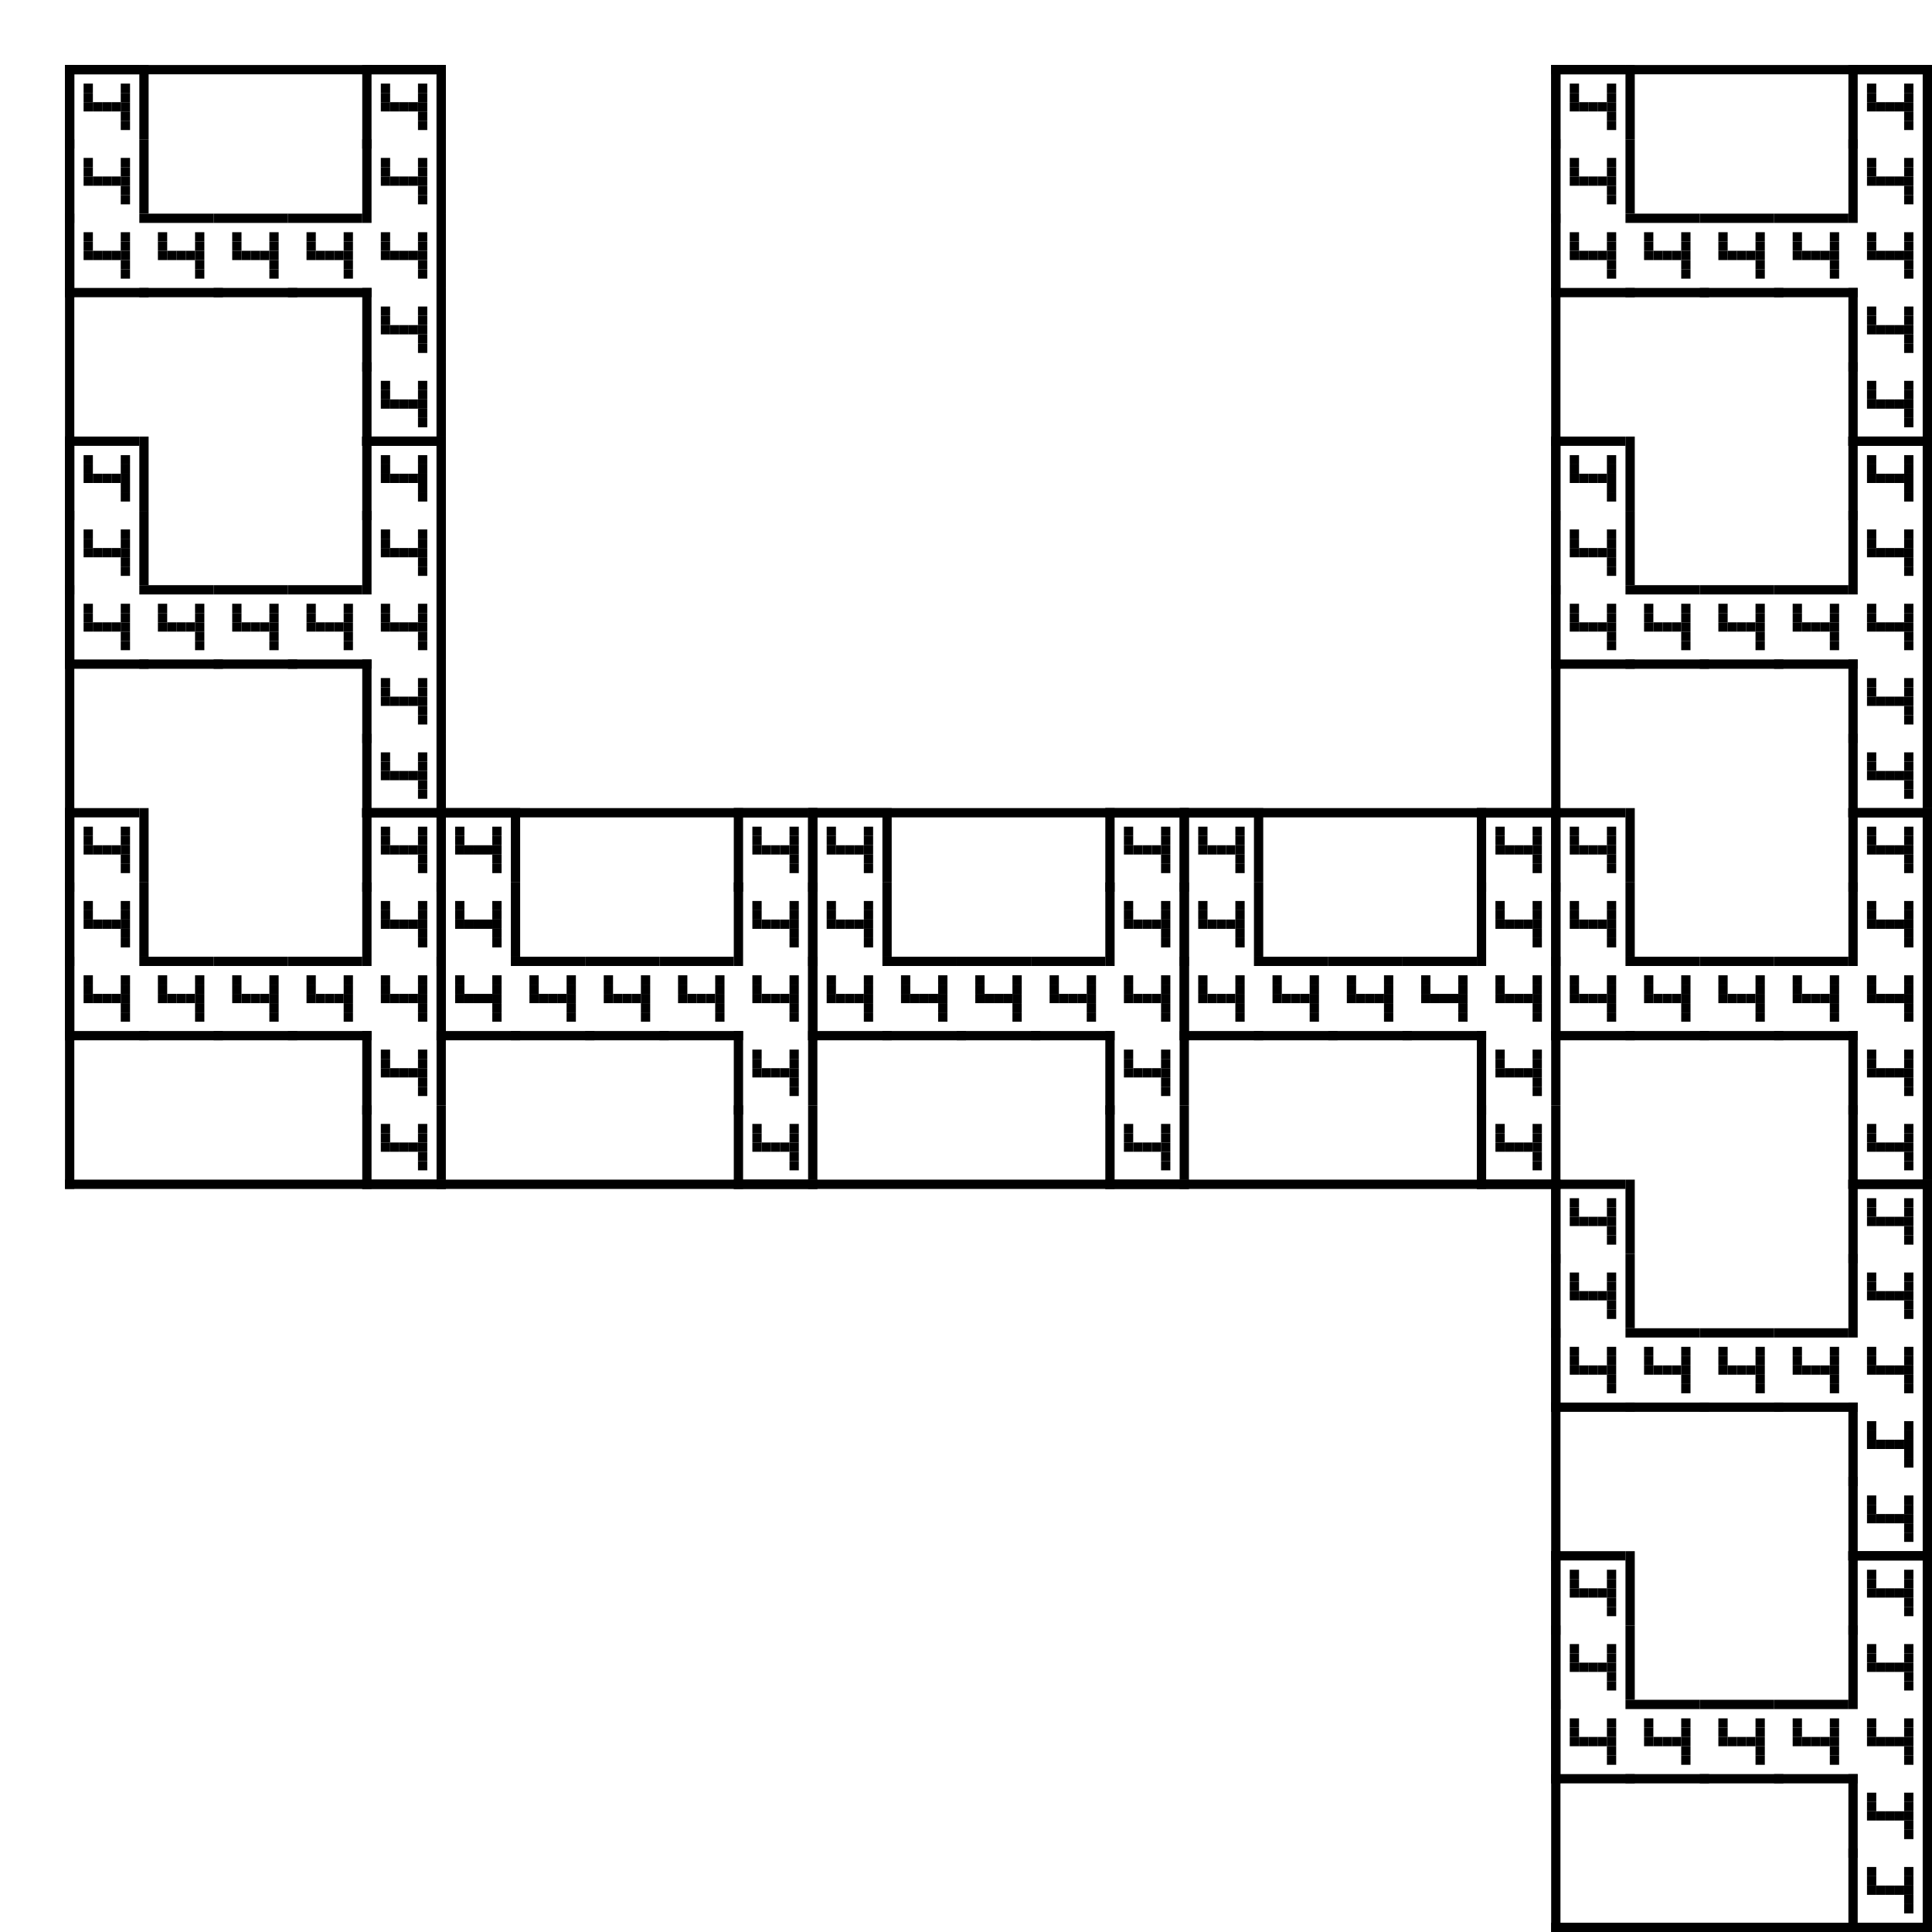 <?xml version="1.0" encoding="utf-8"?><svg xmlns="http://www.w3.org/2000/svg" xmlns:xlink="http://www.w3.org/1999/xlink" width="208" height="208"><rect x="7" y="7" width="1" height="41" /><rect x="47" y="7" width="1" height="40" /><rect x="7" y="7" width="40" height="1" /><rect x="7" y="7" width="1" height="9" /><rect x="15" y="7" width="1" height="8" /><rect x="7" y="7" width="8" height="1" /><rect x="9" y="9" width="1" height="1" /><rect x="13" y="9" width="1" height="1" /><rect x="9" y="10" width="1" height="1" /><rect x="13" y="10" width="1" height="1" /><rect x="9" y="11" width="1" height="1" /><rect x="10" y="11" width="1" height="1" /><rect x="11" y="11" width="1" height="1" /><rect x="12" y="11" width="1" height="1" /><rect x="13" y="11" width="1" height="1" /><rect x="13" y="12" width="1" height="1" /><rect x="13" y="13" width="1" height="1" /><rect x="39" y="7" width="1" height="9" /><rect x="47" y="7" width="1" height="8" /><rect x="39" y="7" width="8" height="1" /><rect x="41" y="9" width="1" height="1" /><rect x="45" y="9" width="1" height="1" /><rect x="41" y="10" width="1" height="1" /><rect x="45" y="10" width="1" height="1" /><rect x="41" y="11" width="1" height="1" /><rect x="42" y="11" width="1" height="1" /><rect x="43" y="11" width="1" height="1" /><rect x="44" y="11" width="1" height="1" /><rect x="45" y="11" width="1" height="1" /><rect x="45" y="12" width="1" height="1" /><rect x="45" y="13" width="1" height="1" /><rect x="7" y="15" width="1" height="9" /><rect x="15" y="15" width="1" height="8" /><rect x="9" y="17" width="1" height="1" /><rect x="13" y="17" width="1" height="1" /><rect x="9" y="18" width="1" height="1" /><rect x="13" y="18" width="1" height="1" /><rect x="9" y="19" width="1" height="1" /><rect x="10" y="19" width="1" height="1" /><rect x="11" y="19" width="1" height="1" /><rect x="12" y="19" width="1" height="1" /><rect x="13" y="19" width="1" height="1" /><rect x="13" y="20" width="1" height="1" /><rect x="13" y="21" width="1" height="1" /><rect x="39" y="15" width="1" height="9" /><rect x="47" y="15" width="1" height="8" /><rect x="41" y="17" width="1" height="1" /><rect x="45" y="17" width="1" height="1" /><rect x="41" y="18" width="1" height="1" /><rect x="45" y="18" width="1" height="1" /><rect x="41" y="19" width="1" height="1" /><rect x="42" y="19" width="1" height="1" /><rect x="43" y="19" width="1" height="1" /><rect x="44" y="19" width="1" height="1" /><rect x="45" y="19" width="1" height="1" /><rect x="45" y="20" width="1" height="1" /><rect x="45" y="21" width="1" height="1" /><rect x="7" y="23" width="1" height="9" /><rect x="7" y="31" width="9" height="1" /><rect x="9" y="25" width="1" height="1" /><rect x="13" y="25" width="1" height="1" /><rect x="9" y="26" width="1" height="1" /><rect x="13" y="26" width="1" height="1" /><rect x="9" y="27" width="1" height="1" /><rect x="10" y="27" width="1" height="1" /><rect x="11" y="27" width="1" height="1" /><rect x="12" y="27" width="1" height="1" /><rect x="13" y="27" width="1" height="1" /><rect x="13" y="28" width="1" height="1" /><rect x="13" y="29" width="1" height="1" /><rect x="15" y="23" width="8" height="1" /><rect x="15" y="31" width="9" height="1" /><rect x="17" y="25" width="1" height="1" /><rect x="21" y="25" width="1" height="1" /><rect x="17" y="26" width="1" height="1" /><rect x="21" y="26" width="1" height="1" /><rect x="17" y="27" width="1" height="1" /><rect x="18" y="27" width="1" height="1" /><rect x="19" y="27" width="1" height="1" /><rect x="20" y="27" width="1" height="1" /><rect x="21" y="27" width="1" height="1" /><rect x="21" y="28" width="1" height="1" /><rect x="21" y="29" width="1" height="1" /><rect x="23" y="23" width="8" height="1" /><rect x="23" y="31" width="9" height="1" /><rect x="25" y="25" width="1" height="1" /><rect x="29" y="25" width="1" height="1" /><rect x="25" y="26" width="1" height="1" /><rect x="29" y="26" width="1" height="1" /><rect x="25" y="27" width="1" height="1" /><rect x="26" y="27" width="1" height="1" /><rect x="27" y="27" width="1" height="1" /><rect x="28" y="27" width="1" height="1" /><rect x="29" y="27" width="1" height="1" /><rect x="29" y="28" width="1" height="1" /><rect x="29" y="29" width="1" height="1" /><rect x="31" y="23" width="8" height="1" /><rect x="31" y="31" width="9" height="1" /><rect x="33" y="25" width="1" height="1" /><rect x="37" y="25" width="1" height="1" /><rect x="33" y="26" width="1" height="1" /><rect x="37" y="26" width="1" height="1" /><rect x="33" y="27" width="1" height="1" /><rect x="34" y="27" width="1" height="1" /><rect x="35" y="27" width="1" height="1" /><rect x="36" y="27" width="1" height="1" /><rect x="37" y="27" width="1" height="1" /><rect x="37" y="28" width="1" height="1" /><rect x="37" y="29" width="1" height="1" /><rect x="47" y="23" width="1" height="8" /><rect x="41" y="25" width="1" height="1" /><rect x="45" y="25" width="1" height="1" /><rect x="41" y="26" width="1" height="1" /><rect x="45" y="26" width="1" height="1" /><rect x="41" y="27" width="1" height="1" /><rect x="42" y="27" width="1" height="1" /><rect x="43" y="27" width="1" height="1" /><rect x="44" y="27" width="1" height="1" /><rect x="45" y="27" width="1" height="1" /><rect x="45" y="28" width="1" height="1" /><rect x="45" y="29" width="1" height="1" /><rect x="39" y="31" width="1" height="9" /><rect x="47" y="31" width="1" height="8" /><rect x="41" y="33" width="1" height="1" /><rect x="45" y="33" width="1" height="1" /><rect x="41" y="34" width="1" height="1" /><rect x="45" y="34" width="1" height="1" /><rect x="41" y="35" width="1" height="1" /><rect x="42" y="35" width="1" height="1" /><rect x="43" y="35" width="1" height="1" /><rect x="44" y="35" width="1" height="1" /><rect x="45" y="35" width="1" height="1" /><rect x="45" y="36" width="1" height="1" /><rect x="45" y="37" width="1" height="1" /><rect x="39" y="39" width="1" height="9" /><rect x="47" y="39" width="1" height="8" /><rect x="39" y="47" width="9" height="1" /><rect x="41" y="41" width="1" height="1" /><rect x="45" y="41" width="1" height="1" /><rect x="41" y="42" width="1" height="1" /><rect x="45" y="42" width="1" height="1" /><rect x="41" y="43" width="1" height="1" /><rect x="42" y="43" width="1" height="1" /><rect x="43" y="43" width="1" height="1" /><rect x="44" y="43" width="1" height="1" /><rect x="45" y="43" width="1" height="1" /><rect x="45" y="44" width="1" height="1" /><rect x="45" y="45" width="1" height="1" /><rect x="167" y="7" width="1" height="41" /><rect x="207" y="7" width="1" height="40" /><rect x="167" y="7" width="40" height="1" /><rect x="167" y="7" width="1" height="9" /><rect x="175" y="7" width="1" height="8" /><rect x="167" y="7" width="8" height="1" /><rect x="169" y="9" width="1" height="1" /><rect x="173" y="9" width="1" height="1" /><rect x="169" y="10" width="1" height="1" /><rect x="173" y="10" width="1" height="1" /><rect x="169" y="11" width="1" height="1" /><rect x="170" y="11" width="1" height="1" /><rect x="171" y="11" width="1" height="1" /><rect x="172" y="11" width="1" height="1" /><rect x="173" y="11" width="1" height="1" /><rect x="173" y="12" width="1" height="1" /><rect x="173" y="13" width="1" height="1" /><rect x="199" y="7" width="1" height="9" /><rect x="207" y="7" width="1" height="8" /><rect x="199" y="7" width="8" height="1" /><rect x="201" y="9" width="1" height="1" /><rect x="205" y="9" width="1" height="1" /><rect x="201" y="10" width="1" height="1" /><rect x="205" y="10" width="1" height="1" /><rect x="201" y="11" width="1" height="1" /><rect x="202" y="11" width="1" height="1" /><rect x="203" y="11" width="1" height="1" /><rect x="204" y="11" width="1" height="1" /><rect x="205" y="11" width="1" height="1" /><rect x="205" y="12" width="1" height="1" /><rect x="205" y="13" width="1" height="1" /><rect x="167" y="15" width="1" height="9" /><rect x="175" y="15" width="1" height="8" /><rect x="169" y="17" width="1" height="1" /><rect x="173" y="17" width="1" height="1" /><rect x="169" y="18" width="1" height="1" /><rect x="173" y="18" width="1" height="1" /><rect x="169" y="19" width="1" height="1" /><rect x="170" y="19" width="1" height="1" /><rect x="171" y="19" width="1" height="1" /><rect x="172" y="19" width="1" height="1" /><rect x="173" y="19" width="1" height="1" /><rect x="173" y="20" width="1" height="1" /><rect x="173" y="21" width="1" height="1" /><rect x="199" y="15" width="1" height="9" /><rect x="207" y="15" width="1" height="8" /><rect x="201" y="17" width="1" height="1" /><rect x="205" y="17" width="1" height="1" /><rect x="201" y="18" width="1" height="1" /><rect x="205" y="18" width="1" height="1" /><rect x="201" y="19" width="1" height="1" /><rect x="202" y="19" width="1" height="1" /><rect x="203" y="19" width="1" height="1" /><rect x="204" y="19" width="1" height="1" /><rect x="205" y="19" width="1" height="1" /><rect x="205" y="20" width="1" height="1" /><rect x="205" y="21" width="1" height="1" /><rect x="167" y="23" width="1" height="9" /><rect x="167" y="31" width="9" height="1" /><rect x="169" y="25" width="1" height="1" /><rect x="173" y="25" width="1" height="1" /><rect x="169" y="26" width="1" height="1" /><rect x="173" y="26" width="1" height="1" /><rect x="169" y="27" width="1" height="1" /><rect x="170" y="27" width="1" height="1" /><rect x="171" y="27" width="1" height="1" /><rect x="172" y="27" width="1" height="1" /><rect x="173" y="27" width="1" height="1" /><rect x="173" y="28" width="1" height="1" /><rect x="173" y="29" width="1" height="1" /><rect x="175" y="23" width="8" height="1" /><rect x="175" y="31" width="9" height="1" /><rect x="177" y="25" width="1" height="1" /><rect x="181" y="25" width="1" height="1" /><rect x="177" y="26" width="1" height="1" /><rect x="181" y="26" width="1" height="1" /><rect x="177" y="27" width="1" height="1" /><rect x="178" y="27" width="1" height="1" /><rect x="179" y="27" width="1" height="1" /><rect x="180" y="27" width="1" height="1" /><rect x="181" y="27" width="1" height="1" /><rect x="181" y="28" width="1" height="1" /><rect x="181" y="29" width="1" height="1" /><rect x="183" y="23" width="8" height="1" /><rect x="183" y="31" width="9" height="1" /><rect x="185" y="25" width="1" height="1" /><rect x="189" y="25" width="1" height="1" /><rect x="185" y="26" width="1" height="1" /><rect x="189" y="26" width="1" height="1" /><rect x="185" y="27" width="1" height="1" /><rect x="186" y="27" width="1" height="1" /><rect x="187" y="27" width="1" height="1" /><rect x="188" y="27" width="1" height="1" /><rect x="189" y="27" width="1" height="1" /><rect x="189" y="28" width="1" height="1" /><rect x="189" y="29" width="1" height="1" /><rect x="191" y="23" width="8" height="1" /><rect x="191" y="31" width="9" height="1" /><rect x="193" y="25" width="1" height="1" /><rect x="197" y="25" width="1" height="1" /><rect x="193" y="26" width="1" height="1" /><rect x="197" y="26" width="1" height="1" /><rect x="193" y="27" width="1" height="1" /><rect x="194" y="27" width="1" height="1" /><rect x="195" y="27" width="1" height="1" /><rect x="196" y="27" width="1" height="1" /><rect x="197" y="27" width="1" height="1" /><rect x="197" y="28" width="1" height="1" /><rect x="197" y="29" width="1" height="1" /><rect x="207" y="23" width="1" height="8" /><rect x="201" y="25" width="1" height="1" /><rect x="205" y="25" width="1" height="1" /><rect x="201" y="26" width="1" height="1" /><rect x="205" y="26" width="1" height="1" /><rect x="201" y="27" width="1" height="1" /><rect x="202" y="27" width="1" height="1" /><rect x="203" y="27" width="1" height="1" /><rect x="204" y="27" width="1" height="1" /><rect x="205" y="27" width="1" height="1" /><rect x="205" y="28" width="1" height="1" /><rect x="205" y="29" width="1" height="1" /><rect x="199" y="31" width="1" height="9" /><rect x="207" y="31" width="1" height="8" /><rect x="201" y="33" width="1" height="1" /><rect x="205" y="33" width="1" height="1" /><rect x="201" y="34" width="1" height="1" /><rect x="205" y="34" width="1" height="1" /><rect x="201" y="35" width="1" height="1" /><rect x="202" y="35" width="1" height="1" /><rect x="203" y="35" width="1" height="1" /><rect x="204" y="35" width="1" height="1" /><rect x="205" y="35" width="1" height="1" /><rect x="205" y="36" width="1" height="1" /><rect x="205" y="37" width="1" height="1" /><rect x="199" y="39" width="1" height="9" /><rect x="207" y="39" width="1" height="8" /><rect x="199" y="47" width="9" height="1" /><rect x="201" y="41" width="1" height="1" /><rect x="205" y="41" width="1" height="1" /><rect x="201" y="42" width="1" height="1" /><rect x="205" y="42" width="1" height="1" /><rect x="201" y="43" width="1" height="1" /><rect x="202" y="43" width="1" height="1" /><rect x="203" y="43" width="1" height="1" /><rect x="204" y="43" width="1" height="1" /><rect x="205" y="43" width="1" height="1" /><rect x="205" y="44" width="1" height="1" /><rect x="205" y="45" width="1" height="1" /><rect x="7" y="47" width="1" height="41" /><rect x="47" y="47" width="1" height="40" /><rect x="7" y="47" width="1" height="9" /><rect x="15" y="47" width="1" height="8" /><rect x="7" y="47" width="8" height="1" /><rect x="9" y="49" width="1" height="1" /><rect x="13" y="49" width="1" height="1" /><rect x="9" y="50" width="1" height="1" /><rect x="13" y="50" width="1" height="1" /><rect x="9" y="51" width="1" height="1" /><rect x="10" y="51" width="1" height="1" /><rect x="11" y="51" width="1" height="1" /><rect x="12" y="51" width="1" height="1" /><rect x="13" y="51" width="1" height="1" /><rect x="13" y="52" width="1" height="1" /><rect x="13" y="53" width="1" height="1" /><rect x="39" y="47" width="1" height="9" /><rect x="47" y="47" width="1" height="8" /><rect x="39" y="47" width="8" height="1" /><rect x="41" y="49" width="1" height="1" /><rect x="45" y="49" width="1" height="1" /><rect x="41" y="50" width="1" height="1" /><rect x="45" y="50" width="1" height="1" /><rect x="41" y="51" width="1" height="1" /><rect x="42" y="51" width="1" height="1" /><rect x="43" y="51" width="1" height="1" /><rect x="44" y="51" width="1" height="1" /><rect x="45" y="51" width="1" height="1" /><rect x="45" y="52" width="1" height="1" /><rect x="45" y="53" width="1" height="1" /><rect x="7" y="55" width="1" height="9" /><rect x="15" y="55" width="1" height="8" /><rect x="9" y="57" width="1" height="1" /><rect x="13" y="57" width="1" height="1" /><rect x="9" y="58" width="1" height="1" /><rect x="13" y="58" width="1" height="1" /><rect x="9" y="59" width="1" height="1" /><rect x="10" y="59" width="1" height="1" /><rect x="11" y="59" width="1" height="1" /><rect x="12" y="59" width="1" height="1" /><rect x="13" y="59" width="1" height="1" /><rect x="13" y="60" width="1" height="1" /><rect x="13" y="61" width="1" height="1" /><rect x="39" y="55" width="1" height="9" /><rect x="47" y="55" width="1" height="8" /><rect x="41" y="57" width="1" height="1" /><rect x="45" y="57" width="1" height="1" /><rect x="41" y="58" width="1" height="1" /><rect x="45" y="58" width="1" height="1" /><rect x="41" y="59" width="1" height="1" /><rect x="42" y="59" width="1" height="1" /><rect x="43" y="59" width="1" height="1" /><rect x="44" y="59" width="1" height="1" /><rect x="45" y="59" width="1" height="1" /><rect x="45" y="60" width="1" height="1" /><rect x="45" y="61" width="1" height="1" /><rect x="7" y="63" width="1" height="9" /><rect x="7" y="71" width="9" height="1" /><rect x="9" y="65" width="1" height="1" /><rect x="13" y="65" width="1" height="1" /><rect x="9" y="66" width="1" height="1" /><rect x="13" y="66" width="1" height="1" /><rect x="9" y="67" width="1" height="1" /><rect x="10" y="67" width="1" height="1" /><rect x="11" y="67" width="1" height="1" /><rect x="12" y="67" width="1" height="1" /><rect x="13" y="67" width="1" height="1" /><rect x="13" y="68" width="1" height="1" /><rect x="13" y="69" width="1" height="1" /><rect x="15" y="63" width="8" height="1" /><rect x="15" y="71" width="9" height="1" /><rect x="17" y="65" width="1" height="1" /><rect x="21" y="65" width="1" height="1" /><rect x="17" y="66" width="1" height="1" /><rect x="21" y="66" width="1" height="1" /><rect x="17" y="67" width="1" height="1" /><rect x="18" y="67" width="1" height="1" /><rect x="19" y="67" width="1" height="1" /><rect x="20" y="67" width="1" height="1" /><rect x="21" y="67" width="1" height="1" /><rect x="21" y="68" width="1" height="1" /><rect x="21" y="69" width="1" height="1" /><rect x="23" y="63" width="8" height="1" /><rect x="23" y="71" width="9" height="1" /><rect x="25" y="65" width="1" height="1" /><rect x="29" y="65" width="1" height="1" /><rect x="25" y="66" width="1" height="1" /><rect x="29" y="66" width="1" height="1" /><rect x="25" y="67" width="1" height="1" /><rect x="26" y="67" width="1" height="1" /><rect x="27" y="67" width="1" height="1" /><rect x="28" y="67" width="1" height="1" /><rect x="29" y="67" width="1" height="1" /><rect x="29" y="68" width="1" height="1" /><rect x="29" y="69" width="1" height="1" /><rect x="31" y="63" width="8" height="1" /><rect x="31" y="71" width="9" height="1" /><rect x="33" y="65" width="1" height="1" /><rect x="37" y="65" width="1" height="1" /><rect x="33" y="66" width="1" height="1" /><rect x="37" y="66" width="1" height="1" /><rect x="33" y="67" width="1" height="1" /><rect x="34" y="67" width="1" height="1" /><rect x="35" y="67" width="1" height="1" /><rect x="36" y="67" width="1" height="1" /><rect x="37" y="67" width="1" height="1" /><rect x="37" y="68" width="1" height="1" /><rect x="37" y="69" width="1" height="1" /><rect x="47" y="63" width="1" height="8" /><rect x="41" y="65" width="1" height="1" /><rect x="45" y="65" width="1" height="1" /><rect x="41" y="66" width="1" height="1" /><rect x="45" y="66" width="1" height="1" /><rect x="41" y="67" width="1" height="1" /><rect x="42" y="67" width="1" height="1" /><rect x="43" y="67" width="1" height="1" /><rect x="44" y="67" width="1" height="1" /><rect x="45" y="67" width="1" height="1" /><rect x="45" y="68" width="1" height="1" /><rect x="45" y="69" width="1" height="1" /><rect x="39" y="71" width="1" height="9" /><rect x="47" y="71" width="1" height="8" /><rect x="41" y="73" width="1" height="1" /><rect x="45" y="73" width="1" height="1" /><rect x="41" y="74" width="1" height="1" /><rect x="45" y="74" width="1" height="1" /><rect x="41" y="75" width="1" height="1" /><rect x="42" y="75" width="1" height="1" /><rect x="43" y="75" width="1" height="1" /><rect x="44" y="75" width="1" height="1" /><rect x="45" y="75" width="1" height="1" /><rect x="45" y="76" width="1" height="1" /><rect x="45" y="77" width="1" height="1" /><rect x="39" y="79" width="1" height="9" /><rect x="47" y="79" width="1" height="8" /><rect x="39" y="87" width="9" height="1" /><rect x="41" y="81" width="1" height="1" /><rect x="45" y="81" width="1" height="1" /><rect x="41" y="82" width="1" height="1" /><rect x="45" y="82" width="1" height="1" /><rect x="41" y="83" width="1" height="1" /><rect x="42" y="83" width="1" height="1" /><rect x="43" y="83" width="1" height="1" /><rect x="44" y="83" width="1" height="1" /><rect x="45" y="83" width="1" height="1" /><rect x="45" y="84" width="1" height="1" /><rect x="45" y="85" width="1" height="1" /><rect x="167" y="47" width="1" height="41" /><rect x="207" y="47" width="1" height="40" /><rect x="167" y="47" width="1" height="9" /><rect x="175" y="47" width="1" height="8" /><rect x="167" y="47" width="8" height="1" /><rect x="169" y="49" width="1" height="1" /><rect x="173" y="49" width="1" height="1" /><rect x="169" y="50" width="1" height="1" /><rect x="173" y="50" width="1" height="1" /><rect x="169" y="51" width="1" height="1" /><rect x="170" y="51" width="1" height="1" /><rect x="171" y="51" width="1" height="1" /><rect x="172" y="51" width="1" height="1" /><rect x="173" y="51" width="1" height="1" /><rect x="173" y="52" width="1" height="1" /><rect x="173" y="53" width="1" height="1" /><rect x="199" y="47" width="1" height="9" /><rect x="207" y="47" width="1" height="8" /><rect x="199" y="47" width="8" height="1" /><rect x="201" y="49" width="1" height="1" /><rect x="205" y="49" width="1" height="1" /><rect x="201" y="50" width="1" height="1" /><rect x="205" y="50" width="1" height="1" /><rect x="201" y="51" width="1" height="1" /><rect x="202" y="51" width="1" height="1" /><rect x="203" y="51" width="1" height="1" /><rect x="204" y="51" width="1" height="1" /><rect x="205" y="51" width="1" height="1" /><rect x="205" y="52" width="1" height="1" /><rect x="205" y="53" width="1" height="1" /><rect x="167" y="55" width="1" height="9" /><rect x="175" y="55" width="1" height="8" /><rect x="169" y="57" width="1" height="1" /><rect x="173" y="57" width="1" height="1" /><rect x="169" y="58" width="1" height="1" /><rect x="173" y="58" width="1" height="1" /><rect x="169" y="59" width="1" height="1" /><rect x="170" y="59" width="1" height="1" /><rect x="171" y="59" width="1" height="1" /><rect x="172" y="59" width="1" height="1" /><rect x="173" y="59" width="1" height="1" /><rect x="173" y="60" width="1" height="1" /><rect x="173" y="61" width="1" height="1" /><rect x="199" y="55" width="1" height="9" /><rect x="207" y="55" width="1" height="8" /><rect x="201" y="57" width="1" height="1" /><rect x="205" y="57" width="1" height="1" /><rect x="201" y="58" width="1" height="1" /><rect x="205" y="58" width="1" height="1" /><rect x="201" y="59" width="1" height="1" /><rect x="202" y="59" width="1" height="1" /><rect x="203" y="59" width="1" height="1" /><rect x="204" y="59" width="1" height="1" /><rect x="205" y="59" width="1" height="1" /><rect x="205" y="60" width="1" height="1" /><rect x="205" y="61" width="1" height="1" /><rect x="167" y="63" width="1" height="9" /><rect x="167" y="71" width="9" height="1" /><rect x="169" y="65" width="1" height="1" /><rect x="173" y="65" width="1" height="1" /><rect x="169" y="66" width="1" height="1" /><rect x="173" y="66" width="1" height="1" /><rect x="169" y="67" width="1" height="1" /><rect x="170" y="67" width="1" height="1" /><rect x="171" y="67" width="1" height="1" /><rect x="172" y="67" width="1" height="1" /><rect x="173" y="67" width="1" height="1" /><rect x="173" y="68" width="1" height="1" /><rect x="173" y="69" width="1" height="1" /><rect x="175" y="63" width="8" height="1" /><rect x="175" y="71" width="9" height="1" /><rect x="177" y="65" width="1" height="1" /><rect x="181" y="65" width="1" height="1" /><rect x="177" y="66" width="1" height="1" /><rect x="181" y="66" width="1" height="1" /><rect x="177" y="67" width="1" height="1" /><rect x="178" y="67" width="1" height="1" /><rect x="179" y="67" width="1" height="1" /><rect x="180" y="67" width="1" height="1" /><rect x="181" y="67" width="1" height="1" /><rect x="181" y="68" width="1" height="1" /><rect x="181" y="69" width="1" height="1" /><rect x="183" y="63" width="8" height="1" /><rect x="183" y="71" width="9" height="1" /><rect x="185" y="65" width="1" height="1" /><rect x="189" y="65" width="1" height="1" /><rect x="185" y="66" width="1" height="1" /><rect x="189" y="66" width="1" height="1" /><rect x="185" y="67" width="1" height="1" /><rect x="186" y="67" width="1" height="1" /><rect x="187" y="67" width="1" height="1" /><rect x="188" y="67" width="1" height="1" /><rect x="189" y="67" width="1" height="1" /><rect x="189" y="68" width="1" height="1" /><rect x="189" y="69" width="1" height="1" /><rect x="191" y="63" width="8" height="1" /><rect x="191" y="71" width="9" height="1" /><rect x="193" y="65" width="1" height="1" /><rect x="197" y="65" width="1" height="1" /><rect x="193" y="66" width="1" height="1" /><rect x="197" y="66" width="1" height="1" /><rect x="193" y="67" width="1" height="1" /><rect x="194" y="67" width="1" height="1" /><rect x="195" y="67" width="1" height="1" /><rect x="196" y="67" width="1" height="1" /><rect x="197" y="67" width="1" height="1" /><rect x="197" y="68" width="1" height="1" /><rect x="197" y="69" width="1" height="1" /><rect x="207" y="63" width="1" height="8" /><rect x="201" y="65" width="1" height="1" /><rect x="205" y="65" width="1" height="1" /><rect x="201" y="66" width="1" height="1" /><rect x="205" y="66" width="1" height="1" /><rect x="201" y="67" width="1" height="1" /><rect x="202" y="67" width="1" height="1" /><rect x="203" y="67" width="1" height="1" /><rect x="204" y="67" width="1" height="1" /><rect x="205" y="67" width="1" height="1" /><rect x="205" y="68" width="1" height="1" /><rect x="205" y="69" width="1" height="1" /><rect x="199" y="71" width="1" height="9" /><rect x="207" y="71" width="1" height="8" /><rect x="201" y="73" width="1" height="1" /><rect x="205" y="73" width="1" height="1" /><rect x="201" y="74" width="1" height="1" /><rect x="205" y="74" width="1" height="1" /><rect x="201" y="75" width="1" height="1" /><rect x="202" y="75" width="1" height="1" /><rect x="203" y="75" width="1" height="1" /><rect x="204" y="75" width="1" height="1" /><rect x="205" y="75" width="1" height="1" /><rect x="205" y="76" width="1" height="1" /><rect x="205" y="77" width="1" height="1" /><rect x="199" y="79" width="1" height="9" /><rect x="207" y="79" width="1" height="8" /><rect x="199" y="87" width="9" height="1" /><rect x="201" y="81" width="1" height="1" /><rect x="205" y="81" width="1" height="1" /><rect x="201" y="82" width="1" height="1" /><rect x="205" y="82" width="1" height="1" /><rect x="201" y="83" width="1" height="1" /><rect x="202" y="83" width="1" height="1" /><rect x="203" y="83" width="1" height="1" /><rect x="204" y="83" width="1" height="1" /><rect x="205" y="83" width="1" height="1" /><rect x="205" y="84" width="1" height="1" /><rect x="205" y="85" width="1" height="1" /><rect x="7" y="87" width="1" height="41" /><rect x="7" y="127" width="41" height="1" /><rect x="7" y="87" width="1" height="9" /><rect x="15" y="87" width="1" height="8" /><rect x="7" y="87" width="8" height="1" /><rect x="9" y="89" width="1" height="1" /><rect x="13" y="89" width="1" height="1" /><rect x="9" y="90" width="1" height="1" /><rect x="13" y="90" width="1" height="1" /><rect x="9" y="91" width="1" height="1" /><rect x="10" y="91" width="1" height="1" /><rect x="11" y="91" width="1" height="1" /><rect x="12" y="91" width="1" height="1" /><rect x="13" y="91" width="1" height="1" /><rect x="13" y="92" width="1" height="1" /><rect x="13" y="93" width="1" height="1" /><rect x="39" y="87" width="1" height="9" /><rect x="47" y="87" width="1" height="8" /><rect x="39" y="87" width="8" height="1" /><rect x="41" y="89" width="1" height="1" /><rect x="45" y="89" width="1" height="1" /><rect x="41" y="90" width="1" height="1" /><rect x="45" y="90" width="1" height="1" /><rect x="41" y="91" width="1" height="1" /><rect x="42" y="91" width="1" height="1" /><rect x="43" y="91" width="1" height="1" /><rect x="44" y="91" width="1" height="1" /><rect x="45" y="91" width="1" height="1" /><rect x="45" y="92" width="1" height="1" /><rect x="45" y="93" width="1" height="1" /><rect x="7" y="95" width="1" height="9" /><rect x="15" y="95" width="1" height="8" /><rect x="9" y="97" width="1" height="1" /><rect x="13" y="97" width="1" height="1" /><rect x="9" y="98" width="1" height="1" /><rect x="13" y="98" width="1" height="1" /><rect x="9" y="99" width="1" height="1" /><rect x="10" y="99" width="1" height="1" /><rect x="11" y="99" width="1" height="1" /><rect x="12" y="99" width="1" height="1" /><rect x="13" y="99" width="1" height="1" /><rect x="13" y="100" width="1" height="1" /><rect x="13" y="101" width="1" height="1" /><rect x="39" y="95" width="1" height="9" /><rect x="47" y="95" width="1" height="8" /><rect x="41" y="97" width="1" height="1" /><rect x="45" y="97" width="1" height="1" /><rect x="41" y="98" width="1" height="1" /><rect x="45" y="98" width="1" height="1" /><rect x="41" y="99" width="1" height="1" /><rect x="42" y="99" width="1" height="1" /><rect x="43" y="99" width="1" height="1" /><rect x="44" y="99" width="1" height="1" /><rect x="45" y="99" width="1" height="1" /><rect x="45" y="100" width="1" height="1" /><rect x="45" y="101" width="1" height="1" /><rect x="7" y="103" width="1" height="9" /><rect x="7" y="111" width="9" height="1" /><rect x="9" y="105" width="1" height="1" /><rect x="13" y="105" width="1" height="1" /><rect x="9" y="106" width="1" height="1" /><rect x="13" y="106" width="1" height="1" /><rect x="9" y="107" width="1" height="1" /><rect x="10" y="107" width="1" height="1" /><rect x="11" y="107" width="1" height="1" /><rect x="12" y="107" width="1" height="1" /><rect x="13" y="107" width="1" height="1" /><rect x="13" y="108" width="1" height="1" /><rect x="13" y="109" width="1" height="1" /><rect x="15" y="103" width="8" height="1" /><rect x="15" y="111" width="9" height="1" /><rect x="17" y="105" width="1" height="1" /><rect x="21" y="105" width="1" height="1" /><rect x="17" y="106" width="1" height="1" /><rect x="21" y="106" width="1" height="1" /><rect x="17" y="107" width="1" height="1" /><rect x="18" y="107" width="1" height="1" /><rect x="19" y="107" width="1" height="1" /><rect x="20" y="107" width="1" height="1" /><rect x="21" y="107" width="1" height="1" /><rect x="21" y="108" width="1" height="1" /><rect x="21" y="109" width="1" height="1" /><rect x="23" y="103" width="8" height="1" /><rect x="23" y="111" width="9" height="1" /><rect x="25" y="105" width="1" height="1" /><rect x="29" y="105" width="1" height="1" /><rect x="25" y="106" width="1" height="1" /><rect x="29" y="106" width="1" height="1" /><rect x="25" y="107" width="1" height="1" /><rect x="26" y="107" width="1" height="1" /><rect x="27" y="107" width="1" height="1" /><rect x="28" y="107" width="1" height="1" /><rect x="29" y="107" width="1" height="1" /><rect x="29" y="108" width="1" height="1" /><rect x="29" y="109" width="1" height="1" /><rect x="31" y="103" width="8" height="1" /><rect x="31" y="111" width="9" height="1" /><rect x="33" y="105" width="1" height="1" /><rect x="37" y="105" width="1" height="1" /><rect x="33" y="106" width="1" height="1" /><rect x="37" y="106" width="1" height="1" /><rect x="33" y="107" width="1" height="1" /><rect x="34" y="107" width="1" height="1" /><rect x="35" y="107" width="1" height="1" /><rect x="36" y="107" width="1" height="1" /><rect x="37" y="107" width="1" height="1" /><rect x="37" y="108" width="1" height="1" /><rect x="37" y="109" width="1" height="1" /><rect x="47" y="103" width="1" height="8" /><rect x="41" y="105" width="1" height="1" /><rect x="45" y="105" width="1" height="1" /><rect x="41" y="106" width="1" height="1" /><rect x="45" y="106" width="1" height="1" /><rect x="41" y="107" width="1" height="1" /><rect x="42" y="107" width="1" height="1" /><rect x="43" y="107" width="1" height="1" /><rect x="44" y="107" width="1" height="1" /><rect x="45" y="107" width="1" height="1" /><rect x="45" y="108" width="1" height="1" /><rect x="45" y="109" width="1" height="1" /><rect x="39" y="111" width="1" height="9" /><rect x="47" y="111" width="1" height="8" /><rect x="41" y="113" width="1" height="1" /><rect x="45" y="113" width="1" height="1" /><rect x="41" y="114" width="1" height="1" /><rect x="45" y="114" width="1" height="1" /><rect x="41" y="115" width="1" height="1" /><rect x="42" y="115" width="1" height="1" /><rect x="43" y="115" width="1" height="1" /><rect x="44" y="115" width="1" height="1" /><rect x="45" y="115" width="1" height="1" /><rect x="45" y="116" width="1" height="1" /><rect x="45" y="117" width="1" height="1" /><rect x="39" y="119" width="1" height="9" /><rect x="47" y="119" width="1" height="8" /><rect x="39" y="127" width="9" height="1" /><rect x="41" y="121" width="1" height="1" /><rect x="45" y="121" width="1" height="1" /><rect x="41" y="122" width="1" height="1" /><rect x="45" y="122" width="1" height="1" /><rect x="41" y="123" width="1" height="1" /><rect x="42" y="123" width="1" height="1" /><rect x="43" y="123" width="1" height="1" /><rect x="44" y="123" width="1" height="1" /><rect x="45" y="123" width="1" height="1" /><rect x="45" y="124" width="1" height="1" /><rect x="45" y="125" width="1" height="1" /><rect x="47" y="87" width="40" height="1" /><rect x="47" y="127" width="41" height="1" /><rect x="47" y="87" width="1" height="9" /><rect x="55" y="87" width="1" height="8" /><rect x="47" y="87" width="8" height="1" /><rect x="49" y="89" width="1" height="1" /><rect x="53" y="89" width="1" height="1" /><rect x="49" y="90" width="1" height="1" /><rect x="53" y="90" width="1" height="1" /><rect x="49" y="91" width="1" height="1" /><rect x="50" y="91" width="1" height="1" /><rect x="51" y="91" width="1" height="1" /><rect x="52" y="91" width="1" height="1" /><rect x="53" y="91" width="1" height="1" /><rect x="53" y="92" width="1" height="1" /><rect x="53" y="93" width="1" height="1" /><rect x="79" y="87" width="1" height="9" /><rect x="87" y="87" width="1" height="8" /><rect x="79" y="87" width="8" height="1" /><rect x="81" y="89" width="1" height="1" /><rect x="85" y="89" width="1" height="1" /><rect x="81" y="90" width="1" height="1" /><rect x="85" y="90" width="1" height="1" /><rect x="81" y="91" width="1" height="1" /><rect x="82" y="91" width="1" height="1" /><rect x="83" y="91" width="1" height="1" /><rect x="84" y="91" width="1" height="1" /><rect x="85" y="91" width="1" height="1" /><rect x="85" y="92" width="1" height="1" /><rect x="85" y="93" width="1" height="1" /><rect x="47" y="95" width="1" height="9" /><rect x="55" y="95" width="1" height="8" /><rect x="49" y="97" width="1" height="1" /><rect x="53" y="97" width="1" height="1" /><rect x="49" y="98" width="1" height="1" /><rect x="53" y="98" width="1" height="1" /><rect x="49" y="99" width="1" height="1" /><rect x="50" y="99" width="1" height="1" /><rect x="51" y="99" width="1" height="1" /><rect x="52" y="99" width="1" height="1" /><rect x="53" y="99" width="1" height="1" /><rect x="53" y="100" width="1" height="1" /><rect x="53" y="101" width="1" height="1" /><rect x="79" y="95" width="1" height="9" /><rect x="87" y="95" width="1" height="8" /><rect x="81" y="97" width="1" height="1" /><rect x="85" y="97" width="1" height="1" /><rect x="81" y="98" width="1" height="1" /><rect x="85" y="98" width="1" height="1" /><rect x="81" y="99" width="1" height="1" /><rect x="82" y="99" width="1" height="1" /><rect x="83" y="99" width="1" height="1" /><rect x="84" y="99" width="1" height="1" /><rect x="85" y="99" width="1" height="1" /><rect x="85" y="100" width="1" height="1" /><rect x="85" y="101" width="1" height="1" /><rect x="47" y="103" width="1" height="9" /><rect x="47" y="111" width="9" height="1" /><rect x="49" y="105" width="1" height="1" /><rect x="53" y="105" width="1" height="1" /><rect x="49" y="106" width="1" height="1" /><rect x="53" y="106" width="1" height="1" /><rect x="49" y="107" width="1" height="1" /><rect x="50" y="107" width="1" height="1" /><rect x="51" y="107" width="1" height="1" /><rect x="52" y="107" width="1" height="1" /><rect x="53" y="107" width="1" height="1" /><rect x="53" y="108" width="1" height="1" /><rect x="53" y="109" width="1" height="1" /><rect x="55" y="103" width="8" height="1" /><rect x="55" y="111" width="9" height="1" /><rect x="57" y="105" width="1" height="1" /><rect x="61" y="105" width="1" height="1" /><rect x="57" y="106" width="1" height="1" /><rect x="61" y="106" width="1" height="1" /><rect x="57" y="107" width="1" height="1" /><rect x="58" y="107" width="1" height="1" /><rect x="59" y="107" width="1" height="1" /><rect x="60" y="107" width="1" height="1" /><rect x="61" y="107" width="1" height="1" /><rect x="61" y="108" width="1" height="1" /><rect x="61" y="109" width="1" height="1" /><rect x="63" y="103" width="8" height="1" /><rect x="63" y="111" width="9" height="1" /><rect x="65" y="105" width="1" height="1" /><rect x="69" y="105" width="1" height="1" /><rect x="65" y="106" width="1" height="1" /><rect x="69" y="106" width="1" height="1" /><rect x="65" y="107" width="1" height="1" /><rect x="66" y="107" width="1" height="1" /><rect x="67" y="107" width="1" height="1" /><rect x="68" y="107" width="1" height="1" /><rect x="69" y="107" width="1" height="1" /><rect x="69" y="108" width="1" height="1" /><rect x="69" y="109" width="1" height="1" /><rect x="71" y="103" width="8" height="1" /><rect x="71" y="111" width="9" height="1" /><rect x="73" y="105" width="1" height="1" /><rect x="77" y="105" width="1" height="1" /><rect x="73" y="106" width="1" height="1" /><rect x="77" y="106" width="1" height="1" /><rect x="73" y="107" width="1" height="1" /><rect x="74" y="107" width="1" height="1" /><rect x="75" y="107" width="1" height="1" /><rect x="76" y="107" width="1" height="1" /><rect x="77" y="107" width="1" height="1" /><rect x="77" y="108" width="1" height="1" /><rect x="77" y="109" width="1" height="1" /><rect x="87" y="103" width="1" height="8" /><rect x="81" y="105" width="1" height="1" /><rect x="85" y="105" width="1" height="1" /><rect x="81" y="106" width="1" height="1" /><rect x="85" y="106" width="1" height="1" /><rect x="81" y="107" width="1" height="1" /><rect x="82" y="107" width="1" height="1" /><rect x="83" y="107" width="1" height="1" /><rect x="84" y="107" width="1" height="1" /><rect x="85" y="107" width="1" height="1" /><rect x="85" y="108" width="1" height="1" /><rect x="85" y="109" width="1" height="1" /><rect x="79" y="111" width="1" height="9" /><rect x="87" y="111" width="1" height="8" /><rect x="81" y="113" width="1" height="1" /><rect x="85" y="113" width="1" height="1" /><rect x="81" y="114" width="1" height="1" /><rect x="85" y="114" width="1" height="1" /><rect x="81" y="115" width="1" height="1" /><rect x="82" y="115" width="1" height="1" /><rect x="83" y="115" width="1" height="1" /><rect x="84" y="115" width="1" height="1" /><rect x="85" y="115" width="1" height="1" /><rect x="85" y="116" width="1" height="1" /><rect x="85" y="117" width="1" height="1" /><rect x="79" y="119" width="1" height="9" /><rect x="87" y="119" width="1" height="8" /><rect x="79" y="127" width="9" height="1" /><rect x="81" y="121" width="1" height="1" /><rect x="85" y="121" width="1" height="1" /><rect x="81" y="122" width="1" height="1" /><rect x="85" y="122" width="1" height="1" /><rect x="81" y="123" width="1" height="1" /><rect x="82" y="123" width="1" height="1" /><rect x="83" y="123" width="1" height="1" /><rect x="84" y="123" width="1" height="1" /><rect x="85" y="123" width="1" height="1" /><rect x="85" y="124" width="1" height="1" /><rect x="85" y="125" width="1" height="1" /><rect x="87" y="87" width="40" height="1" /><rect x="87" y="127" width="41" height="1" /><rect x="87" y="87" width="1" height="9" /><rect x="95" y="87" width="1" height="8" /><rect x="87" y="87" width="8" height="1" /><rect x="89" y="89" width="1" height="1" /><rect x="93" y="89" width="1" height="1" /><rect x="89" y="90" width="1" height="1" /><rect x="93" y="90" width="1" height="1" /><rect x="89" y="91" width="1" height="1" /><rect x="90" y="91" width="1" height="1" /><rect x="91" y="91" width="1" height="1" /><rect x="92" y="91" width="1" height="1" /><rect x="93" y="91" width="1" height="1" /><rect x="93" y="92" width="1" height="1" /><rect x="93" y="93" width="1" height="1" /><rect x="119" y="87" width="1" height="9" /><rect x="127" y="87" width="1" height="8" /><rect x="119" y="87" width="8" height="1" /><rect x="121" y="89" width="1" height="1" /><rect x="125" y="89" width="1" height="1" /><rect x="121" y="90" width="1" height="1" /><rect x="125" y="90" width="1" height="1" /><rect x="121" y="91" width="1" height="1" /><rect x="122" y="91" width="1" height="1" /><rect x="123" y="91" width="1" height="1" /><rect x="124" y="91" width="1" height="1" /><rect x="125" y="91" width="1" height="1" /><rect x="125" y="92" width="1" height="1" /><rect x="125" y="93" width="1" height="1" /><rect x="87" y="95" width="1" height="9" /><rect x="95" y="95" width="1" height="8" /><rect x="89" y="97" width="1" height="1" /><rect x="93" y="97" width="1" height="1" /><rect x="89" y="98" width="1" height="1" /><rect x="93" y="98" width="1" height="1" /><rect x="89" y="99" width="1" height="1" /><rect x="90" y="99" width="1" height="1" /><rect x="91" y="99" width="1" height="1" /><rect x="92" y="99" width="1" height="1" /><rect x="93" y="99" width="1" height="1" /><rect x="93" y="100" width="1" height="1" /><rect x="93" y="101" width="1" height="1" /><rect x="119" y="95" width="1" height="9" /><rect x="127" y="95" width="1" height="8" /><rect x="121" y="97" width="1" height="1" /><rect x="125" y="97" width="1" height="1" /><rect x="121" y="98" width="1" height="1" /><rect x="125" y="98" width="1" height="1" /><rect x="121" y="99" width="1" height="1" /><rect x="122" y="99" width="1" height="1" /><rect x="123" y="99" width="1" height="1" /><rect x="124" y="99" width="1" height="1" /><rect x="125" y="99" width="1" height="1" /><rect x="125" y="100" width="1" height="1" /><rect x="125" y="101" width="1" height="1" /><rect x="87" y="103" width="1" height="9" /><rect x="87" y="111" width="9" height="1" /><rect x="89" y="105" width="1" height="1" /><rect x="93" y="105" width="1" height="1" /><rect x="89" y="106" width="1" height="1" /><rect x="93" y="106" width="1" height="1" /><rect x="89" y="107" width="1" height="1" /><rect x="90" y="107" width="1" height="1" /><rect x="91" y="107" width="1" height="1" /><rect x="92" y="107" width="1" height="1" /><rect x="93" y="107" width="1" height="1" /><rect x="93" y="108" width="1" height="1" /><rect x="93" y="109" width="1" height="1" /><rect x="95" y="103" width="8" height="1" /><rect x="95" y="111" width="9" height="1" /><rect x="97" y="105" width="1" height="1" /><rect x="101" y="105" width="1" height="1" /><rect x="97" y="106" width="1" height="1" /><rect x="101" y="106" width="1" height="1" /><rect x="97" y="107" width="1" height="1" /><rect x="98" y="107" width="1" height="1" /><rect x="99" y="107" width="1" height="1" /><rect x="100" y="107" width="1" height="1" /><rect x="101" y="107" width="1" height="1" /><rect x="101" y="108" width="1" height="1" /><rect x="101" y="109" width="1" height="1" /><rect x="103" y="103" width="8" height="1" /><rect x="103" y="111" width="9" height="1" /><rect x="105" y="105" width="1" height="1" /><rect x="109" y="105" width="1" height="1" /><rect x="105" y="106" width="1" height="1" /><rect x="109" y="106" width="1" height="1" /><rect x="105" y="107" width="1" height="1" /><rect x="106" y="107" width="1" height="1" /><rect x="107" y="107" width="1" height="1" /><rect x="108" y="107" width="1" height="1" /><rect x="109" y="107" width="1" height="1" /><rect x="109" y="108" width="1" height="1" /><rect x="109" y="109" width="1" height="1" /><rect x="111" y="103" width="8" height="1" /><rect x="111" y="111" width="9" height="1" /><rect x="113" y="105" width="1" height="1" /><rect x="117" y="105" width="1" height="1" /><rect x="113" y="106" width="1" height="1" /><rect x="117" y="106" width="1" height="1" /><rect x="113" y="107" width="1" height="1" /><rect x="114" y="107" width="1" height="1" /><rect x="115" y="107" width="1" height="1" /><rect x="116" y="107" width="1" height="1" /><rect x="117" y="107" width="1" height="1" /><rect x="117" y="108" width="1" height="1" /><rect x="117" y="109" width="1" height="1" /><rect x="127" y="103" width="1" height="8" /><rect x="121" y="105" width="1" height="1" /><rect x="125" y="105" width="1" height="1" /><rect x="121" y="106" width="1" height="1" /><rect x="125" y="106" width="1" height="1" /><rect x="121" y="107" width="1" height="1" /><rect x="122" y="107" width="1" height="1" /><rect x="123" y="107" width="1" height="1" /><rect x="124" y="107" width="1" height="1" /><rect x="125" y="107" width="1" height="1" /><rect x="125" y="108" width="1" height="1" /><rect x="125" y="109" width="1" height="1" /><rect x="119" y="111" width="1" height="9" /><rect x="127" y="111" width="1" height="8" /><rect x="121" y="113" width="1" height="1" /><rect x="125" y="113" width="1" height="1" /><rect x="121" y="114" width="1" height="1" /><rect x="125" y="114" width="1" height="1" /><rect x="121" y="115" width="1" height="1" /><rect x="122" y="115" width="1" height="1" /><rect x="123" y="115" width="1" height="1" /><rect x="124" y="115" width="1" height="1" /><rect x="125" y="115" width="1" height="1" /><rect x="125" y="116" width="1" height="1" /><rect x="125" y="117" width="1" height="1" /><rect x="119" y="119" width="1" height="9" /><rect x="127" y="119" width="1" height="8" /><rect x="119" y="127" width="9" height="1" /><rect x="121" y="121" width="1" height="1" /><rect x="125" y="121" width="1" height="1" /><rect x="121" y="122" width="1" height="1" /><rect x="125" y="122" width="1" height="1" /><rect x="121" y="123" width="1" height="1" /><rect x="122" y="123" width="1" height="1" /><rect x="123" y="123" width="1" height="1" /><rect x="124" y="123" width="1" height="1" /><rect x="125" y="123" width="1" height="1" /><rect x="125" y="124" width="1" height="1" /><rect x="125" y="125" width="1" height="1" /><rect x="127" y="87" width="40" height="1" /><rect x="127" y="127" width="41" height="1" /><rect x="127" y="87" width="1" height="9" /><rect x="135" y="87" width="1" height="8" /><rect x="127" y="87" width="8" height="1" /><rect x="129" y="89" width="1" height="1" /><rect x="133" y="89" width="1" height="1" /><rect x="129" y="90" width="1" height="1" /><rect x="133" y="90" width="1" height="1" /><rect x="129" y="91" width="1" height="1" /><rect x="130" y="91" width="1" height="1" /><rect x="131" y="91" width="1" height="1" /><rect x="132" y="91" width="1" height="1" /><rect x="133" y="91" width="1" height="1" /><rect x="133" y="92" width="1" height="1" /><rect x="133" y="93" width="1" height="1" /><rect x="159" y="87" width="1" height="9" /><rect x="167" y="87" width="1" height="8" /><rect x="159" y="87" width="8" height="1" /><rect x="161" y="89" width="1" height="1" /><rect x="165" y="89" width="1" height="1" /><rect x="161" y="90" width="1" height="1" /><rect x="165" y="90" width="1" height="1" /><rect x="161" y="91" width="1" height="1" /><rect x="162" y="91" width="1" height="1" /><rect x="163" y="91" width="1" height="1" /><rect x="164" y="91" width="1" height="1" /><rect x="165" y="91" width="1" height="1" /><rect x="165" y="92" width="1" height="1" /><rect x="165" y="93" width="1" height="1" /><rect x="127" y="95" width="1" height="9" /><rect x="135" y="95" width="1" height="8" /><rect x="129" y="97" width="1" height="1" /><rect x="133" y="97" width="1" height="1" /><rect x="129" y="98" width="1" height="1" /><rect x="133" y="98" width="1" height="1" /><rect x="129" y="99" width="1" height="1" /><rect x="130" y="99" width="1" height="1" /><rect x="131" y="99" width="1" height="1" /><rect x="132" y="99" width="1" height="1" /><rect x="133" y="99" width="1" height="1" /><rect x="133" y="100" width="1" height="1" /><rect x="133" y="101" width="1" height="1" /><rect x="159" y="95" width="1" height="9" /><rect x="167" y="95" width="1" height="8" /><rect x="161" y="97" width="1" height="1" /><rect x="165" y="97" width="1" height="1" /><rect x="161" y="98" width="1" height="1" /><rect x="165" y="98" width="1" height="1" /><rect x="161" y="99" width="1" height="1" /><rect x="162" y="99" width="1" height="1" /><rect x="163" y="99" width="1" height="1" /><rect x="164" y="99" width="1" height="1" /><rect x="165" y="99" width="1" height="1" /><rect x="165" y="100" width="1" height="1" /><rect x="165" y="101" width="1" height="1" /><rect x="127" y="103" width="1" height="9" /><rect x="127" y="111" width="9" height="1" /><rect x="129" y="105" width="1" height="1" /><rect x="133" y="105" width="1" height="1" /><rect x="129" y="106" width="1" height="1" /><rect x="133" y="106" width="1" height="1" /><rect x="129" y="107" width="1" height="1" /><rect x="130" y="107" width="1" height="1" /><rect x="131" y="107" width="1" height="1" /><rect x="132" y="107" width="1" height="1" /><rect x="133" y="107" width="1" height="1" /><rect x="133" y="108" width="1" height="1" /><rect x="133" y="109" width="1" height="1" /><rect x="135" y="103" width="8" height="1" /><rect x="135" y="111" width="9" height="1" /><rect x="137" y="105" width="1" height="1" /><rect x="141" y="105" width="1" height="1" /><rect x="137" y="106" width="1" height="1" /><rect x="141" y="106" width="1" height="1" /><rect x="137" y="107" width="1" height="1" /><rect x="138" y="107" width="1" height="1" /><rect x="139" y="107" width="1" height="1" /><rect x="140" y="107" width="1" height="1" /><rect x="141" y="107" width="1" height="1" /><rect x="141" y="108" width="1" height="1" /><rect x="141" y="109" width="1" height="1" /><rect x="143" y="103" width="8" height="1" /><rect x="143" y="111" width="9" height="1" /><rect x="145" y="105" width="1" height="1" /><rect x="149" y="105" width="1" height="1" /><rect x="145" y="106" width="1" height="1" /><rect x="149" y="106" width="1" height="1" /><rect x="145" y="107" width="1" height="1" /><rect x="146" y="107" width="1" height="1" /><rect x="147" y="107" width="1" height="1" /><rect x="148" y="107" width="1" height="1" /><rect x="149" y="107" width="1" height="1" /><rect x="149" y="108" width="1" height="1" /><rect x="149" y="109" width="1" height="1" /><rect x="151" y="103" width="8" height="1" /><rect x="151" y="111" width="9" height="1" /><rect x="153" y="105" width="1" height="1" /><rect x="157" y="105" width="1" height="1" /><rect x="153" y="106" width="1" height="1" /><rect x="157" y="106" width="1" height="1" /><rect x="153" y="107" width="1" height="1" /><rect x="154" y="107" width="1" height="1" /><rect x="155" y="107" width="1" height="1" /><rect x="156" y="107" width="1" height="1" /><rect x="157" y="107" width="1" height="1" /><rect x="157" y="108" width="1" height="1" /><rect x="157" y="109" width="1" height="1" /><rect x="167" y="103" width="1" height="8" /><rect x="161" y="105" width="1" height="1" /><rect x="165" y="105" width="1" height="1" /><rect x="161" y="106" width="1" height="1" /><rect x="165" y="106" width="1" height="1" /><rect x="161" y="107" width="1" height="1" /><rect x="162" y="107" width="1" height="1" /><rect x="163" y="107" width="1" height="1" /><rect x="164" y="107" width="1" height="1" /><rect x="165" y="107" width="1" height="1" /><rect x="165" y="108" width="1" height="1" /><rect x="165" y="109" width="1" height="1" /><rect x="159" y="111" width="1" height="9" /><rect x="167" y="111" width="1" height="8" /><rect x="161" y="113" width="1" height="1" /><rect x="165" y="113" width="1" height="1" /><rect x="161" y="114" width="1" height="1" /><rect x="165" y="114" width="1" height="1" /><rect x="161" y="115" width="1" height="1" /><rect x="162" y="115" width="1" height="1" /><rect x="163" y="115" width="1" height="1" /><rect x="164" y="115" width="1" height="1" /><rect x="165" y="115" width="1" height="1" /><rect x="165" y="116" width="1" height="1" /><rect x="165" y="117" width="1" height="1" /><rect x="159" y="119" width="1" height="9" /><rect x="167" y="119" width="1" height="8" /><rect x="159" y="127" width="9" height="1" /><rect x="161" y="121" width="1" height="1" /><rect x="165" y="121" width="1" height="1" /><rect x="161" y="122" width="1" height="1" /><rect x="165" y="122" width="1" height="1" /><rect x="161" y="123" width="1" height="1" /><rect x="162" y="123" width="1" height="1" /><rect x="163" y="123" width="1" height="1" /><rect x="164" y="123" width="1" height="1" /><rect x="165" y="123" width="1" height="1" /><rect x="165" y="124" width="1" height="1" /><rect x="165" y="125" width="1" height="1" /><rect x="207" y="87" width="1" height="40" /><rect x="167" y="87" width="1" height="9" /><rect x="175" y="87" width="1" height="8" /><rect x="167" y="87" width="8" height="1" /><rect x="169" y="89" width="1" height="1" /><rect x="173" y="89" width="1" height="1" /><rect x="169" y="90" width="1" height="1" /><rect x="173" y="90" width="1" height="1" /><rect x="169" y="91" width="1" height="1" /><rect x="170" y="91" width="1" height="1" /><rect x="171" y="91" width="1" height="1" /><rect x="172" y="91" width="1" height="1" /><rect x="173" y="91" width="1" height="1" /><rect x="173" y="92" width="1" height="1" /><rect x="173" y="93" width="1" height="1" /><rect x="199" y="87" width="1" height="9" /><rect x="207" y="87" width="1" height="8" /><rect x="199" y="87" width="8" height="1" /><rect x="201" y="89" width="1" height="1" /><rect x="205" y="89" width="1" height="1" /><rect x="201" y="90" width="1" height="1" /><rect x="205" y="90" width="1" height="1" /><rect x="201" y="91" width="1" height="1" /><rect x="202" y="91" width="1" height="1" /><rect x="203" y="91" width="1" height="1" /><rect x="204" y="91" width="1" height="1" /><rect x="205" y="91" width="1" height="1" /><rect x="205" y="92" width="1" height="1" /><rect x="205" y="93" width="1" height="1" /><rect x="167" y="95" width="1" height="9" /><rect x="175" y="95" width="1" height="8" /><rect x="169" y="97" width="1" height="1" /><rect x="173" y="97" width="1" height="1" /><rect x="169" y="98" width="1" height="1" /><rect x="173" y="98" width="1" height="1" /><rect x="169" y="99" width="1" height="1" /><rect x="170" y="99" width="1" height="1" /><rect x="171" y="99" width="1" height="1" /><rect x="172" y="99" width="1" height="1" /><rect x="173" y="99" width="1" height="1" /><rect x="173" y="100" width="1" height="1" /><rect x="173" y="101" width="1" height="1" /><rect x="199" y="95" width="1" height="9" /><rect x="207" y="95" width="1" height="8" /><rect x="201" y="97" width="1" height="1" /><rect x="205" y="97" width="1" height="1" /><rect x="201" y="98" width="1" height="1" /><rect x="205" y="98" width="1" height="1" /><rect x="201" y="99" width="1" height="1" /><rect x="202" y="99" width="1" height="1" /><rect x="203" y="99" width="1" height="1" /><rect x="204" y="99" width="1" height="1" /><rect x="205" y="99" width="1" height="1" /><rect x="205" y="100" width="1" height="1" /><rect x="205" y="101" width="1" height="1" /><rect x="167" y="103" width="1" height="9" /><rect x="167" y="111" width="9" height="1" /><rect x="169" y="105" width="1" height="1" /><rect x="173" y="105" width="1" height="1" /><rect x="169" y="106" width="1" height="1" /><rect x="173" y="106" width="1" height="1" /><rect x="169" y="107" width="1" height="1" /><rect x="170" y="107" width="1" height="1" /><rect x="171" y="107" width="1" height="1" /><rect x="172" y="107" width="1" height="1" /><rect x="173" y="107" width="1" height="1" /><rect x="173" y="108" width="1" height="1" /><rect x="173" y="109" width="1" height="1" /><rect x="175" y="103" width="8" height="1" /><rect x="175" y="111" width="9" height="1" /><rect x="177" y="105" width="1" height="1" /><rect x="181" y="105" width="1" height="1" /><rect x="177" y="106" width="1" height="1" /><rect x="181" y="106" width="1" height="1" /><rect x="177" y="107" width="1" height="1" /><rect x="178" y="107" width="1" height="1" /><rect x="179" y="107" width="1" height="1" /><rect x="180" y="107" width="1" height="1" /><rect x="181" y="107" width="1" height="1" /><rect x="181" y="108" width="1" height="1" /><rect x="181" y="109" width="1" height="1" /><rect x="183" y="103" width="8" height="1" /><rect x="183" y="111" width="9" height="1" /><rect x="185" y="105" width="1" height="1" /><rect x="189" y="105" width="1" height="1" /><rect x="185" y="106" width="1" height="1" /><rect x="189" y="106" width="1" height="1" /><rect x="185" y="107" width="1" height="1" /><rect x="186" y="107" width="1" height="1" /><rect x="187" y="107" width="1" height="1" /><rect x="188" y="107" width="1" height="1" /><rect x="189" y="107" width="1" height="1" /><rect x="189" y="108" width="1" height="1" /><rect x="189" y="109" width="1" height="1" /><rect x="191" y="103" width="8" height="1" /><rect x="191" y="111" width="9" height="1" /><rect x="193" y="105" width="1" height="1" /><rect x="197" y="105" width="1" height="1" /><rect x="193" y="106" width="1" height="1" /><rect x="197" y="106" width="1" height="1" /><rect x="193" y="107" width="1" height="1" /><rect x="194" y="107" width="1" height="1" /><rect x="195" y="107" width="1" height="1" /><rect x="196" y="107" width="1" height="1" /><rect x="197" y="107" width="1" height="1" /><rect x="197" y="108" width="1" height="1" /><rect x="197" y="109" width="1" height="1" /><rect x="207" y="103" width="1" height="8" /><rect x="201" y="105" width="1" height="1" /><rect x="205" y="105" width="1" height="1" /><rect x="201" y="106" width="1" height="1" /><rect x="205" y="106" width="1" height="1" /><rect x="201" y="107" width="1" height="1" /><rect x="202" y="107" width="1" height="1" /><rect x="203" y="107" width="1" height="1" /><rect x="204" y="107" width="1" height="1" /><rect x="205" y="107" width="1" height="1" /><rect x="205" y="108" width="1" height="1" /><rect x="205" y="109" width="1" height="1" /><rect x="199" y="111" width="1" height="9" /><rect x="207" y="111" width="1" height="8" /><rect x="201" y="113" width="1" height="1" /><rect x="205" y="113" width="1" height="1" /><rect x="201" y="114" width="1" height="1" /><rect x="205" y="114" width="1" height="1" /><rect x="201" y="115" width="1" height="1" /><rect x="202" y="115" width="1" height="1" /><rect x="203" y="115" width="1" height="1" /><rect x="204" y="115" width="1" height="1" /><rect x="205" y="115" width="1" height="1" /><rect x="205" y="116" width="1" height="1" /><rect x="205" y="117" width="1" height="1" /><rect x="199" y="119" width="1" height="9" /><rect x="207" y="119" width="1" height="8" /><rect x="199" y="127" width="9" height="1" /><rect x="201" y="121" width="1" height="1" /><rect x="205" y="121" width="1" height="1" /><rect x="201" y="122" width="1" height="1" /><rect x="205" y="122" width="1" height="1" /><rect x="201" y="123" width="1" height="1" /><rect x="202" y="123" width="1" height="1" /><rect x="203" y="123" width="1" height="1" /><rect x="204" y="123" width="1" height="1" /><rect x="205" y="123" width="1" height="1" /><rect x="205" y="124" width="1" height="1" /><rect x="205" y="125" width="1" height="1" /><rect x="167" y="127" width="1" height="41" /><rect x="207" y="127" width="1" height="40" /><rect x="167" y="127" width="1" height="9" /><rect x="175" y="127" width="1" height="8" /><rect x="167" y="127" width="8" height="1" /><rect x="169" y="129" width="1" height="1" /><rect x="173" y="129" width="1" height="1" /><rect x="169" y="130" width="1" height="1" /><rect x="173" y="130" width="1" height="1" /><rect x="169" y="131" width="1" height="1" /><rect x="170" y="131" width="1" height="1" /><rect x="171" y="131" width="1" height="1" /><rect x="172" y="131" width="1" height="1" /><rect x="173" y="131" width="1" height="1" /><rect x="173" y="132" width="1" height="1" /><rect x="173" y="133" width="1" height="1" /><rect x="199" y="127" width="1" height="9" /><rect x="207" y="127" width="1" height="8" /><rect x="199" y="127" width="8" height="1" /><rect x="201" y="129" width="1" height="1" /><rect x="205" y="129" width="1" height="1" /><rect x="201" y="130" width="1" height="1" /><rect x="205" y="130" width="1" height="1" /><rect x="201" y="131" width="1" height="1" /><rect x="202" y="131" width="1" height="1" /><rect x="203" y="131" width="1" height="1" /><rect x="204" y="131" width="1" height="1" /><rect x="205" y="131" width="1" height="1" /><rect x="205" y="132" width="1" height="1" /><rect x="205" y="133" width="1" height="1" /><rect x="167" y="135" width="1" height="9" /><rect x="175" y="135" width="1" height="8" /><rect x="169" y="137" width="1" height="1" /><rect x="173" y="137" width="1" height="1" /><rect x="169" y="138" width="1" height="1" /><rect x="173" y="138" width="1" height="1" /><rect x="169" y="139" width="1" height="1" /><rect x="170" y="139" width="1" height="1" /><rect x="171" y="139" width="1" height="1" /><rect x="172" y="139" width="1" height="1" /><rect x="173" y="139" width="1" height="1" /><rect x="173" y="140" width="1" height="1" /><rect x="173" y="141" width="1" height="1" /><rect x="199" y="135" width="1" height="9" /><rect x="207" y="135" width="1" height="8" /><rect x="201" y="137" width="1" height="1" /><rect x="205" y="137" width="1" height="1" /><rect x="201" y="138" width="1" height="1" /><rect x="205" y="138" width="1" height="1" /><rect x="201" y="139" width="1" height="1" /><rect x="202" y="139" width="1" height="1" /><rect x="203" y="139" width="1" height="1" /><rect x="204" y="139" width="1" height="1" /><rect x="205" y="139" width="1" height="1" /><rect x="205" y="140" width="1" height="1" /><rect x="205" y="141" width="1" height="1" /><rect x="167" y="143" width="1" height="9" /><rect x="167" y="151" width="9" height="1" /><rect x="169" y="145" width="1" height="1" /><rect x="173" y="145" width="1" height="1" /><rect x="169" y="146" width="1" height="1" /><rect x="173" y="146" width="1" height="1" /><rect x="169" y="147" width="1" height="1" /><rect x="170" y="147" width="1" height="1" /><rect x="171" y="147" width="1" height="1" /><rect x="172" y="147" width="1" height="1" /><rect x="173" y="147" width="1" height="1" /><rect x="173" y="148" width="1" height="1" /><rect x="173" y="149" width="1" height="1" /><rect x="175" y="143" width="8" height="1" /><rect x="175" y="151" width="9" height="1" /><rect x="177" y="145" width="1" height="1" /><rect x="181" y="145" width="1" height="1" /><rect x="177" y="146" width="1" height="1" /><rect x="181" y="146" width="1" height="1" /><rect x="177" y="147" width="1" height="1" /><rect x="178" y="147" width="1" height="1" /><rect x="179" y="147" width="1" height="1" /><rect x="180" y="147" width="1" height="1" /><rect x="181" y="147" width="1" height="1" /><rect x="181" y="148" width="1" height="1" /><rect x="181" y="149" width="1" height="1" /><rect x="183" y="143" width="8" height="1" /><rect x="183" y="151" width="9" height="1" /><rect x="185" y="145" width="1" height="1" /><rect x="189" y="145" width="1" height="1" /><rect x="185" y="146" width="1" height="1" /><rect x="189" y="146" width="1" height="1" /><rect x="185" y="147" width="1" height="1" /><rect x="186" y="147" width="1" height="1" /><rect x="187" y="147" width="1" height="1" /><rect x="188" y="147" width="1" height="1" /><rect x="189" y="147" width="1" height="1" /><rect x="189" y="148" width="1" height="1" /><rect x="189" y="149" width="1" height="1" /><rect x="191" y="143" width="8" height="1" /><rect x="191" y="151" width="9" height="1" /><rect x="193" y="145" width="1" height="1" /><rect x="197" y="145" width="1" height="1" /><rect x="193" y="146" width="1" height="1" /><rect x="197" y="146" width="1" height="1" /><rect x="193" y="147" width="1" height="1" /><rect x="194" y="147" width="1" height="1" /><rect x="195" y="147" width="1" height="1" /><rect x="196" y="147" width="1" height="1" /><rect x="197" y="147" width="1" height="1" /><rect x="197" y="148" width="1" height="1" /><rect x="197" y="149" width="1" height="1" /><rect x="207" y="143" width="1" height="8" /><rect x="201" y="145" width="1" height="1" /><rect x="205" y="145" width="1" height="1" /><rect x="201" y="146" width="1" height="1" /><rect x="205" y="146" width="1" height="1" /><rect x="201" y="147" width="1" height="1" /><rect x="202" y="147" width="1" height="1" /><rect x="203" y="147" width="1" height="1" /><rect x="204" y="147" width="1" height="1" /><rect x="205" y="147" width="1" height="1" /><rect x="205" y="148" width="1" height="1" /><rect x="205" y="149" width="1" height="1" /><rect x="199" y="151" width="1" height="9" /><rect x="207" y="151" width="1" height="8" /><rect x="201" y="153" width="1" height="1" /><rect x="205" y="153" width="1" height="1" /><rect x="201" y="154" width="1" height="1" /><rect x="205" y="154" width="1" height="1" /><rect x="201" y="155" width="1" height="1" /><rect x="202" y="155" width="1" height="1" /><rect x="203" y="155" width="1" height="1" /><rect x="204" y="155" width="1" height="1" /><rect x="205" y="155" width="1" height="1" /><rect x="205" y="156" width="1" height="1" /><rect x="205" y="157" width="1" height="1" /><rect x="199" y="159" width="1" height="9" /><rect x="207" y="159" width="1" height="8" /><rect x="199" y="167" width="9" height="1" /><rect x="201" y="161" width="1" height="1" /><rect x="205" y="161" width="1" height="1" /><rect x="201" y="162" width="1" height="1" /><rect x="205" y="162" width="1" height="1" /><rect x="201" y="163" width="1" height="1" /><rect x="202" y="163" width="1" height="1" /><rect x="203" y="163" width="1" height="1" /><rect x="204" y="163" width="1" height="1" /><rect x="205" y="163" width="1" height="1" /><rect x="205" y="164" width="1" height="1" /><rect x="205" y="165" width="1" height="1" /><rect x="167" y="167" width="1" height="41" /><rect x="207" y="167" width="1" height="40" /><rect x="167" y="207" width="41" height="1" /><rect x="167" y="167" width="1" height="9" /><rect x="175" y="167" width="1" height="8" /><rect x="167" y="167" width="8" height="1" /><rect x="169" y="169" width="1" height="1" /><rect x="173" y="169" width="1" height="1" /><rect x="169" y="170" width="1" height="1" /><rect x="173" y="170" width="1" height="1" /><rect x="169" y="171" width="1" height="1" /><rect x="170" y="171" width="1" height="1" /><rect x="171" y="171" width="1" height="1" /><rect x="172" y="171" width="1" height="1" /><rect x="173" y="171" width="1" height="1" /><rect x="173" y="172" width="1" height="1" /><rect x="173" y="173" width="1" height="1" /><rect x="199" y="167" width="1" height="9" /><rect x="207" y="167" width="1" height="8" /><rect x="199" y="167" width="8" height="1" /><rect x="201" y="169" width="1" height="1" /><rect x="205" y="169" width="1" height="1" /><rect x="201" y="170" width="1" height="1" /><rect x="205" y="170" width="1" height="1" /><rect x="201" y="171" width="1" height="1" /><rect x="202" y="171" width="1" height="1" /><rect x="203" y="171" width="1" height="1" /><rect x="204" y="171" width="1" height="1" /><rect x="205" y="171" width="1" height="1" /><rect x="205" y="172" width="1" height="1" /><rect x="205" y="173" width="1" height="1" /><rect x="167" y="175" width="1" height="9" /><rect x="175" y="175" width="1" height="8" /><rect x="169" y="177" width="1" height="1" /><rect x="173" y="177" width="1" height="1" /><rect x="169" y="178" width="1" height="1" /><rect x="173" y="178" width="1" height="1" /><rect x="169" y="179" width="1" height="1" /><rect x="170" y="179" width="1" height="1" /><rect x="171" y="179" width="1" height="1" /><rect x="172" y="179" width="1" height="1" /><rect x="173" y="179" width="1" height="1" /><rect x="173" y="180" width="1" height="1" /><rect x="173" y="181" width="1" height="1" /><rect x="199" y="175" width="1" height="9" /><rect x="207" y="175" width="1" height="8" /><rect x="201" y="177" width="1" height="1" /><rect x="205" y="177" width="1" height="1" /><rect x="201" y="178" width="1" height="1" /><rect x="205" y="178" width="1" height="1" /><rect x="201" y="179" width="1" height="1" /><rect x="202" y="179" width="1" height="1" /><rect x="203" y="179" width="1" height="1" /><rect x="204" y="179" width="1" height="1" /><rect x="205" y="179" width="1" height="1" /><rect x="205" y="180" width="1" height="1" /><rect x="205" y="181" width="1" height="1" /><rect x="167" y="183" width="1" height="9" /><rect x="167" y="191" width="9" height="1" /><rect x="169" y="185" width="1" height="1" /><rect x="173" y="185" width="1" height="1" /><rect x="169" y="186" width="1" height="1" /><rect x="173" y="186" width="1" height="1" /><rect x="169" y="187" width="1" height="1" /><rect x="170" y="187" width="1" height="1" /><rect x="171" y="187" width="1" height="1" /><rect x="172" y="187" width="1" height="1" /><rect x="173" y="187" width="1" height="1" /><rect x="173" y="188" width="1" height="1" /><rect x="173" y="189" width="1" height="1" /><rect x="175" y="183" width="8" height="1" /><rect x="175" y="191" width="9" height="1" /><rect x="177" y="185" width="1" height="1" /><rect x="181" y="185" width="1" height="1" /><rect x="177" y="186" width="1" height="1" /><rect x="181" y="186" width="1" height="1" /><rect x="177" y="187" width="1" height="1" /><rect x="178" y="187" width="1" height="1" /><rect x="179" y="187" width="1" height="1" /><rect x="180" y="187" width="1" height="1" /><rect x="181" y="187" width="1" height="1" /><rect x="181" y="188" width="1" height="1" /><rect x="181" y="189" width="1" height="1" /><rect x="183" y="183" width="8" height="1" /><rect x="183" y="191" width="9" height="1" /><rect x="185" y="185" width="1" height="1" /><rect x="189" y="185" width="1" height="1" /><rect x="185" y="186" width="1" height="1" /><rect x="189" y="186" width="1" height="1" /><rect x="185" y="187" width="1" height="1" /><rect x="186" y="187" width="1" height="1" /><rect x="187" y="187" width="1" height="1" /><rect x="188" y="187" width="1" height="1" /><rect x="189" y="187" width="1" height="1" /><rect x="189" y="188" width="1" height="1" /><rect x="189" y="189" width="1" height="1" /><rect x="191" y="183" width="8" height="1" /><rect x="191" y="191" width="9" height="1" /><rect x="193" y="185" width="1" height="1" /><rect x="197" y="185" width="1" height="1" /><rect x="193" y="186" width="1" height="1" /><rect x="197" y="186" width="1" height="1" /><rect x="193" y="187" width="1" height="1" /><rect x="194" y="187" width="1" height="1" /><rect x="195" y="187" width="1" height="1" /><rect x="196" y="187" width="1" height="1" /><rect x="197" y="187" width="1" height="1" /><rect x="197" y="188" width="1" height="1" /><rect x="197" y="189" width="1" height="1" /><rect x="207" y="183" width="1" height="8" /><rect x="201" y="185" width="1" height="1" /><rect x="205" y="185" width="1" height="1" /><rect x="201" y="186" width="1" height="1" /><rect x="205" y="186" width="1" height="1" /><rect x="201" y="187" width="1" height="1" /><rect x="202" y="187" width="1" height="1" /><rect x="203" y="187" width="1" height="1" /><rect x="204" y="187" width="1" height="1" /><rect x="205" y="187" width="1" height="1" /><rect x="205" y="188" width="1" height="1" /><rect x="205" y="189" width="1" height="1" /><rect x="199" y="191" width="1" height="9" /><rect x="207" y="191" width="1" height="8" /><rect x="201" y="193" width="1" height="1" /><rect x="205" y="193" width="1" height="1" /><rect x="201" y="194" width="1" height="1" /><rect x="205" y="194" width="1" height="1" /><rect x="201" y="195" width="1" height="1" /><rect x="202" y="195" width="1" height="1" /><rect x="203" y="195" width="1" height="1" /><rect x="204" y="195" width="1" height="1" /><rect x="205" y="195" width="1" height="1" /><rect x="205" y="196" width="1" height="1" /><rect x="205" y="197" width="1" height="1" /><rect x="199" y="199" width="1" height="9" /><rect x="207" y="199" width="1" height="8" /><rect x="199" y="207" width="9" height="1" /><rect x="201" y="201" width="1" height="1" /><rect x="205" y="201" width="1" height="1" /><rect x="201" y="202" width="1" height="1" /><rect x="205" y="202" width="1" height="1" /><rect x="201" y="203" width="1" height="1" /><rect x="202" y="203" width="1" height="1" /><rect x="203" y="203" width="1" height="1" /><rect x="204" y="203" width="1" height="1" /><rect x="205" y="203" width="1" height="1" /><rect x="205" y="204" width="1" height="1" /><rect x="205" y="205" width="1" height="1" /></svg>